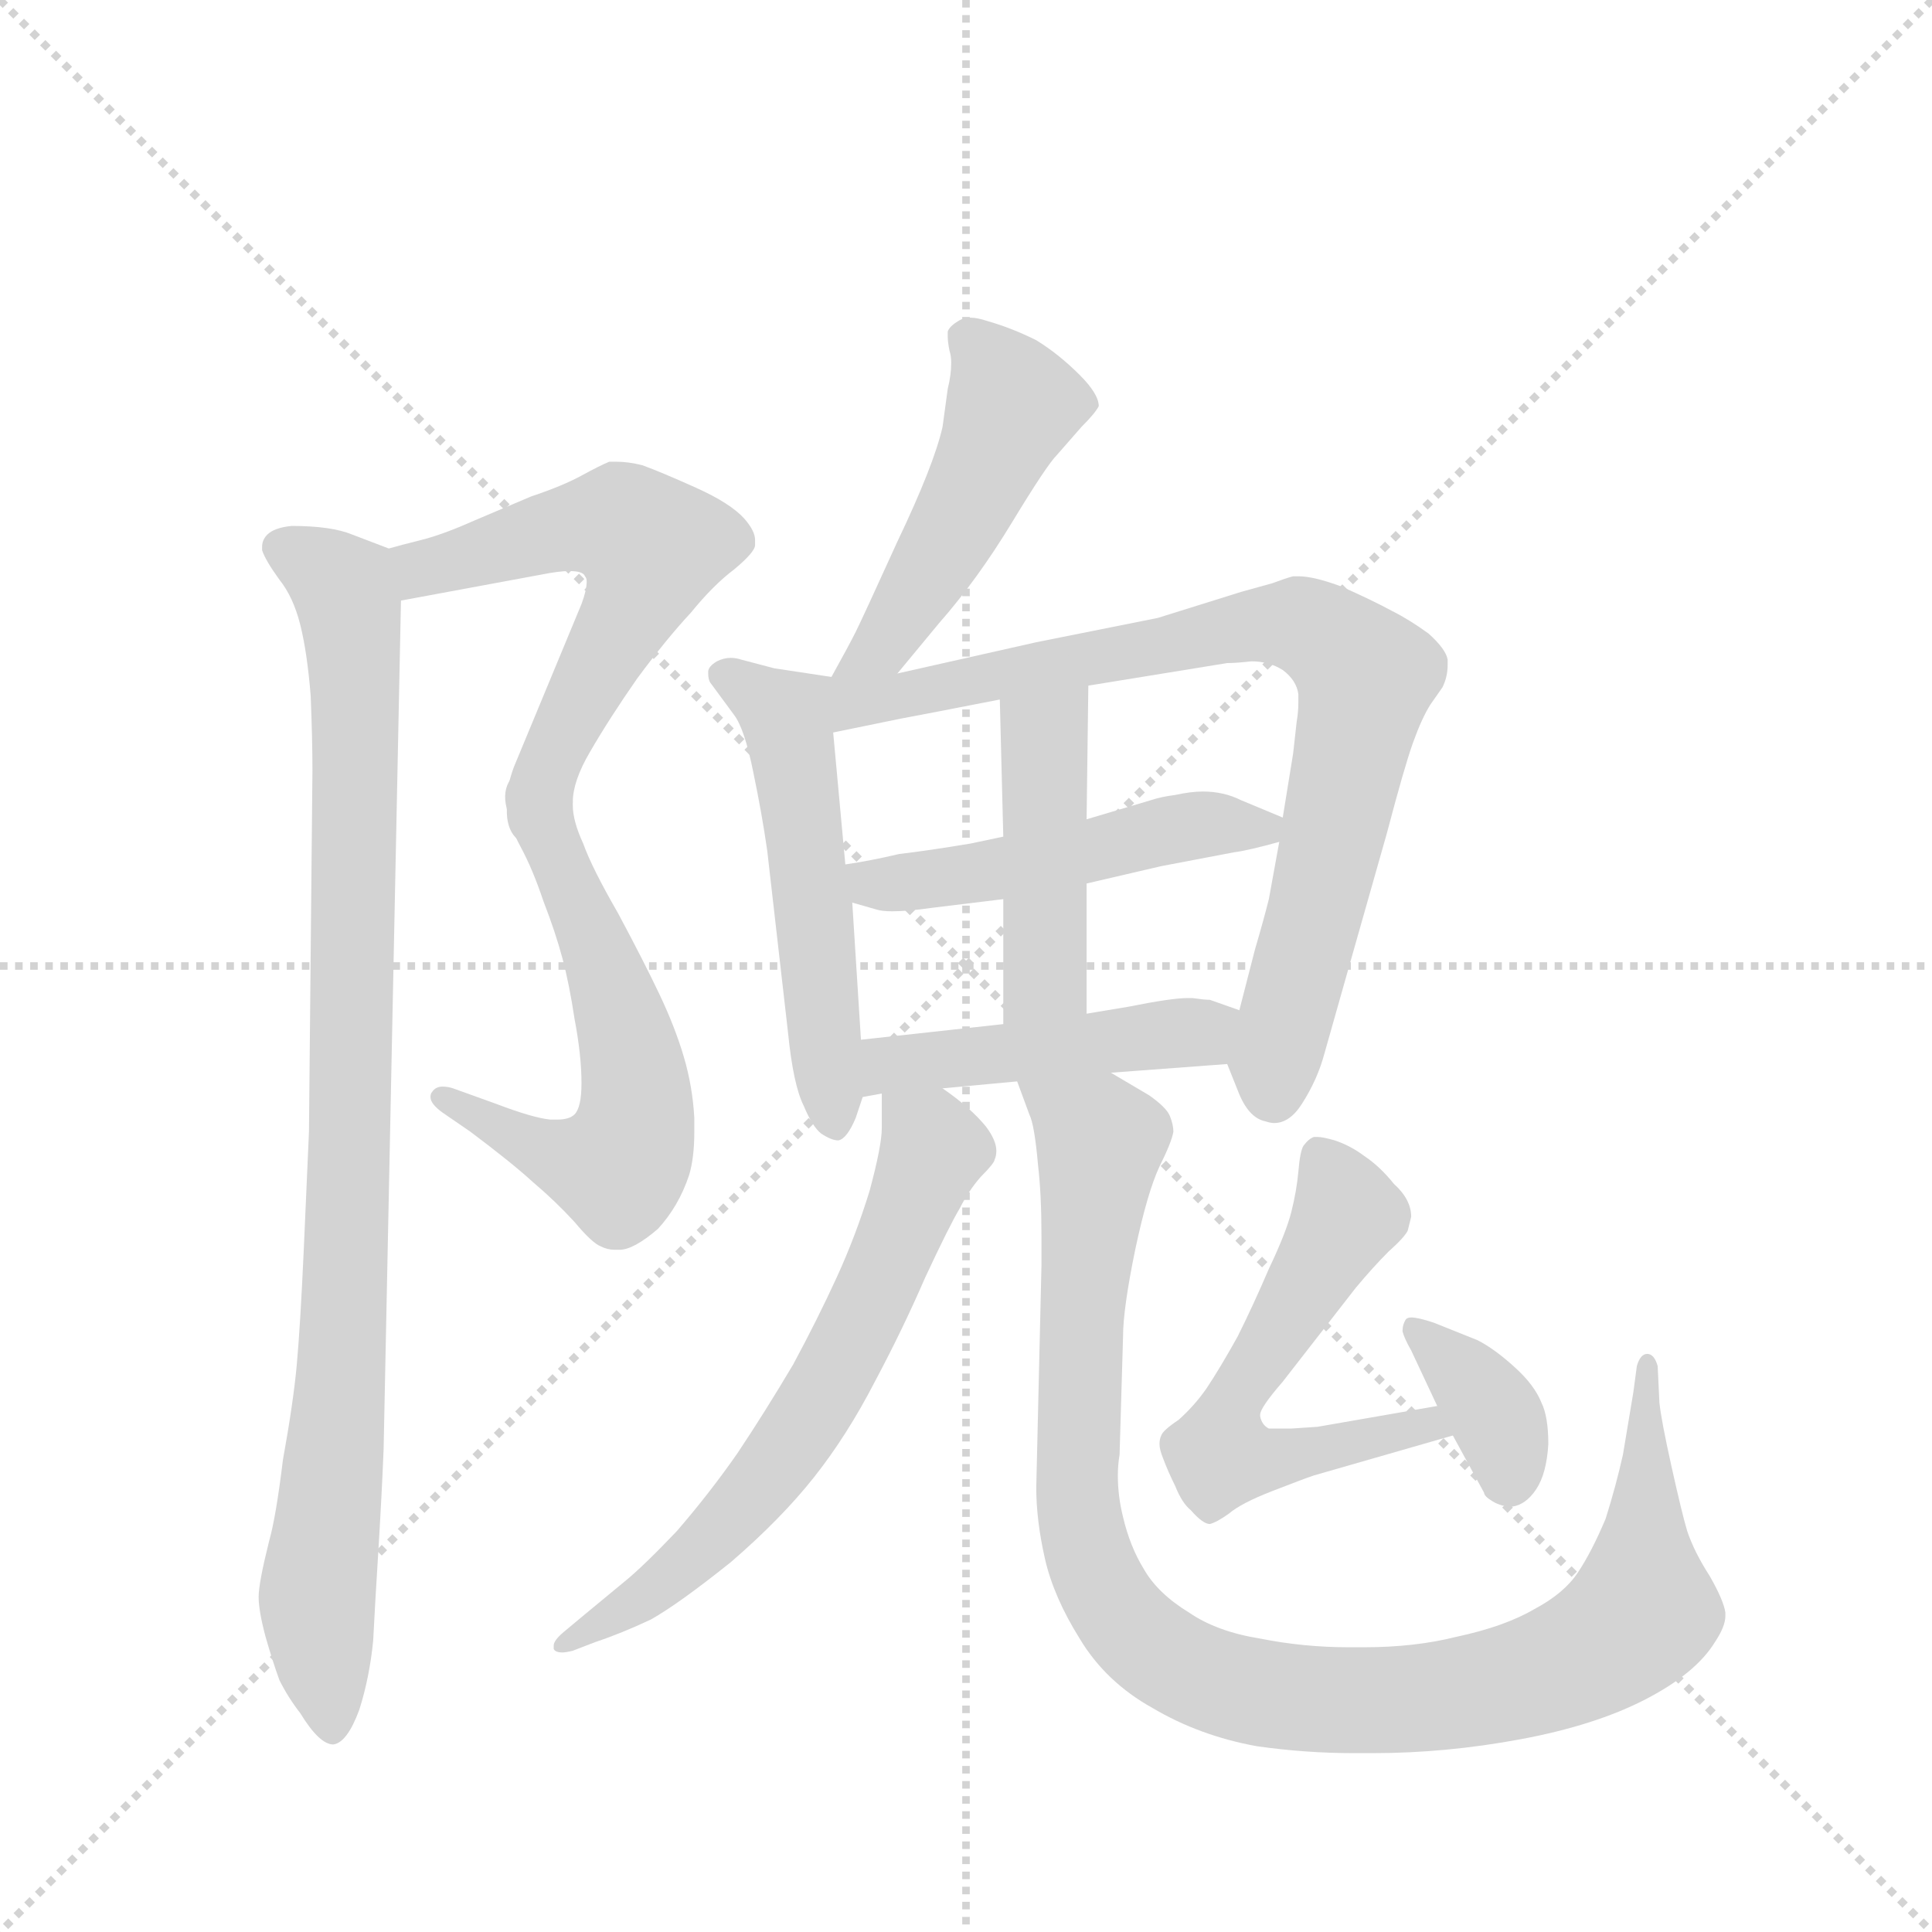 <svg version="1.1" viewBox="0 0 1024 1024" xmlns="http://www.w3.org/2000/svg">
  <g stroke="lightgray" stroke-dasharray="1,1" stroke-width="1" transform="scale(4, 4)">
    <line x1="0" y1="0" x2="256" y2="256"></line>
    <line x1="256" y1="0" x2="0" y2="256"></line>
    <line x1="128" y1="0" x2="128" y2="256"></line>
    <line x1="0" y1="128" x2="256" y2="128"></line>
  </g>
  <g transform="scale(0.92, -0.92) translate(60, -900)">
    <style type="text/css">
      
        @keyframes keyframes0 {
          from {
            stroke: blue;
            stroke-dashoffset: 577;
            stroke-width: 128;
          }
          65% {
            animation-timing-function: step-end;
            stroke: blue;
            stroke-dashoffset: 0;
            stroke-width: 128;
          }
          to {
            stroke: black;
            stroke-width: 1024;
          }
        }
        #make-me-a-hanzi-animation-0 {
          animation: keyframes0 0.72s both;
          animation-delay: 0s;
          animation-timing-function: linear;
        }
      
        @keyframes keyframes1 {
          from {
            stroke: blue;
            stroke-dashoffset: 589;
            stroke-width: 128;
          }
          66% {
            animation-timing-function: step-end;
            stroke: blue;
            stroke-dashoffset: 0;
            stroke-width: 128;
          }
          to {
            stroke: black;
            stroke-width: 1024;
          }
        }
        #make-me-a-hanzi-animation-1 {
          animation: keyframes1 0.729s both;
          animation-delay: 0.72s;
          animation-timing-function: linear;
        }
      
        @keyframes keyframes2 {
          from {
            stroke: blue;
            stroke-dashoffset: 958;
            stroke-width: 128;
          }
          76% {
            animation-timing-function: step-end;
            stroke: blue;
            stroke-dashoffset: 0;
            stroke-width: 128;
          }
          to {
            stroke: black;
            stroke-width: 1024;
          }
        }
        #make-me-a-hanzi-animation-2 {
          animation: keyframes2 1.03s both;
          animation-delay: 1.449s;
          animation-timing-function: linear;
        }
      
        @keyframes keyframes3 {
          from {
            stroke: blue;
            stroke-dashoffset: 491;
            stroke-width: 128;
          }
          62% {
            animation-timing-function: step-end;
            stroke: blue;
            stroke-dashoffset: 0;
            stroke-width: 128;
          }
          to {
            stroke: black;
            stroke-width: 1024;
          }
        }
        #make-me-a-hanzi-animation-3 {
          animation: keyframes3 0.65s both;
          animation-delay: 2.479s;
          animation-timing-function: linear;
        }
      
        @keyframes keyframes4 {
          from {
            stroke: blue;
            stroke-dashoffset: 540;
            stroke-width: 128;
          }
          64% {
            animation-timing-function: step-end;
            stroke: blue;
            stroke-dashoffset: 0;
            stroke-width: 128;
          }
          to {
            stroke: black;
            stroke-width: 1024;
          }
        }
        #make-me-a-hanzi-animation-4 {
          animation: keyframes4 0.689s both;
          animation-delay: 3.128s;
          animation-timing-function: linear;
        }
      
        @keyframes keyframes5 {
          from {
            stroke: blue;
            stroke-dashoffset: 827;
            stroke-width: 128;
          }
          73% {
            animation-timing-function: step-end;
            stroke: blue;
            stroke-dashoffset: 0;
            stroke-width: 128;
          }
          to {
            stroke: black;
            stroke-width: 1024;
          }
        }
        #make-me-a-hanzi-animation-5 {
          animation: keyframes5 0.923s both;
          animation-delay: 3.818s;
          animation-timing-function: linear;
        }
      
        @keyframes keyframes6 {
          from {
            stroke: blue;
            stroke-dashoffset: 498;
            stroke-width: 128;
          }
          62% {
            animation-timing-function: step-end;
            stroke: blue;
            stroke-dashoffset: 0;
            stroke-width: 128;
          }
          to {
            stroke: black;
            stroke-width: 1024;
          }
        }
        #make-me-a-hanzi-animation-6 {
          animation: keyframes6 0.655s both;
          animation-delay: 4.741s;
          animation-timing-function: linear;
        }
      
        @keyframes keyframes7 {
          from {
            stroke: blue;
            stroke-dashoffset: 452;
            stroke-width: 128;
          }
          60% {
            animation-timing-function: step-end;
            stroke: blue;
            stroke-dashoffset: 0;
            stroke-width: 128;
          }
          to {
            stroke: black;
            stroke-width: 1024;
          }
        }
        #make-me-a-hanzi-animation-7 {
          animation: keyframes7 0.618s both;
          animation-delay: 5.396s;
          animation-timing-function: linear;
        }
      
        @keyframes keyframes8 {
          from {
            stroke: blue;
            stroke-dashoffset: 468;
            stroke-width: 128;
          }
          60% {
            animation-timing-function: step-end;
            stroke: blue;
            stroke-dashoffset: 0;
            stroke-width: 128;
          }
          to {
            stroke: black;
            stroke-width: 1024;
          }
        }
        #make-me-a-hanzi-animation-8 {
          animation: keyframes8 0.631s both;
          animation-delay: 6.014s;
          animation-timing-function: linear;
        }
      
        @keyframes keyframes9 {
          from {
            stroke: blue;
            stroke-dashoffset: 660;
            stroke-width: 128;
          }
          68% {
            animation-timing-function: step-end;
            stroke: blue;
            stroke-dashoffset: 0;
            stroke-width: 128;
          }
          to {
            stroke: black;
            stroke-width: 1024;
          }
        }
        #make-me-a-hanzi-animation-9 {
          animation: keyframes9 0.787s both;
          animation-delay: 6.645s;
          animation-timing-function: linear;
        }
      
        @keyframes keyframes10 {
          from {
            stroke: blue;
            stroke-dashoffset: 1054;
            stroke-width: 128;
          }
          77% {
            animation-timing-function: step-end;
            stroke: blue;
            stroke-dashoffset: 0;
            stroke-width: 128;
          }
          to {
            stroke: black;
            stroke-width: 1024;
          }
        }
        #make-me-a-hanzi-animation-10 {
          animation: keyframes10 1.108s both;
          animation-delay: 7.432s;
          animation-timing-function: linear;
        }
      
        @keyframes keyframes11 {
          from {
            stroke: blue;
            stroke-dashoffset: 586;
            stroke-width: 128;
          }
          66% {
            animation-timing-function: step-end;
            stroke: blue;
            stroke-dashoffset: 0;
            stroke-width: 128;
          }
          to {
            stroke: black;
            stroke-width: 1024;
          }
        }
        #make-me-a-hanzi-animation-11 {
          animation: keyframes11 0.727s both;
          animation-delay: 8.539s;
          animation-timing-function: linear;
        }
      
        @keyframes keyframes12 {
          from {
            stroke: blue;
            stroke-dashoffset: 364;
            stroke-width: 128;
          }
          54% {
            animation-timing-function: step-end;
            stroke: blue;
            stroke-dashoffset: 0;
            stroke-width: 128;
          }
          to {
            stroke: black;
            stroke-width: 1024;
          }
        }
        #make-me-a-hanzi-animation-12 {
          animation: keyframes12 0.546s both;
          animation-delay: 9.266s;
          animation-timing-function: linear;
        }
      
    </style>
    
      <path d="M 171 554 L 252 569 Q 262 571 268 571 Q 276 571 277 568 Q 278 567 278 565 Q 278 560 275 552 L 236 458 Q 232 447 232 439 L 232 434 C 231 404 265 408 270 438 Q 270 450 280 467 Q 291 486 307 509 Q 324 532 338 547 Q 351 563 363 572 Q 375 582 375 586 L 375 589 Q 375 594 369 601 Q 361 610 341 619 Q 321 628 310 632 Q 302 634 295 634 L 291 634 Q 286 632 275 626 Q 264 620 246 614 L 213 600 Q 195 592 183 589 Q 171 586 164 584 C 135 576 142 549 171 554 Z" fill="lightgray"></path>
    
      <path d="M 232 434 Q 233 425 240 412 Q 247 399 253 381 Q 260 363 264 348 Q 268 333 271 313 Q 275 292 275 276 Q 275 262 271 258 Q 268 255 261 255 L 257 255 Q 247 256 226 264 L 201 273 Q 198 274 195 274 Q 191 274 189 271 Q 188 270 188 268 Q 188 264 195 259 L 211 248 Q 235 230 247 219 Q 260 208 271 196 Q 281 184 286 182 Q 290 180 294 180 L 297 180 Q 305 180 319 192 Q 331 205 337 223 Q 340 233 340 248 L 340 256 Q 339 274 334 291 Q 329 308 320 327 Q 311 346 296 374 Q 281 400 276 414 Q 270 427 270 436 L 270 438 C 267 468 224 463 232 434 Z" fill="lightgray"></path>
    
      <path d="M 164 584 L 143 592 Q 131 597 108 597 Q 98 596 94 592 Q 91 589 91 585 L 91 583 Q 93 577 101 566 Q 109 556 113 540 Q 117 524 119 499 Q 120 474 120 456 L 118 248 Q 117 224 115 180 Q 113 136 111 114 Q 109 92 103 59 Q 99 26 95 12 Q 89 -12 89 -20 Q 89 -28 93 -43 Q 97 -57 101 -68 Q 106 -78 113 -87 Q 124 -105 132 -105 Q 140 -104 147 -85 Q 153 -66 155 -45 Q 156 -25 158 7 Q 160 40 161 65 L 171 554 C 172 581 172 581 164 584 Z" fill="lightgray"></path>
    
      <path d="M 457 512 L 481 541 Q 503 566 523 599 Q 543 632 549 638 L 563 654 Q 571 662 573 666 Q 573 673 562 684 Q 550 696 537 704 Q 523 711 509 715 Q 503 717 499 717 Q 495 717 492 715 Q 487 712 486 709 L 486 706 Q 486 703 487 698 Q 488 695 488 691 Q 488 684 486 676 L 483 654 Q 478 632 457 588 Q 437 544 433 536 Q 429 528 419 510 C 404 484 438 489 457 512 Z" fill="lightgray"></path>
    
      <path d="M 419 510 L 386 515 L 367 520 Q 364 521 361 521 Q 357 521 353 519 Q 348 516 348 513 L 348 512 Q 348 509 349 507 L 363 488 Q 369 480 374 455 Q 379 431 382 410 L 394 305 Q 397 275 403 263 Q 408 251 413 247 Q 419 243 423 243 Q 428 244 433 256 L 437 268 L 436 301 L 431 380 L 427 402 L 420 478 C 417 508 421 510 419 510 Z" fill="lightgray"></path>
    
      <path d="M 647 287 L 653 272 Q 659 256 669 254 Q 672 253 674 253 Q 683 253 690 264 Q 699 278 703 293 L 718 346 L 739 420 Q 749 458 754 472 Q 759 486 764 494 L 771 504 Q 774 510 774 517 L 774 520 Q 773 526 763 535 Q 752 543 742 548 Q 731 554 713 562 Q 697 568 688 568 L 685 568 Q 681 567 673 564 L 655 559 L 607 544 L 537 530 L 457 512 C 405 500 376 469 420 478 L 459 486 Q 470 488 516 497 L 567 505 L 647 518 Q 652 518 661 519 Q 671 519 679 514 Q 687 508 688 500 L 688 495 Q 688 490 687 484 L 685 466 L 679 429 L 677 415 L 671 382 Q 668 370 663 353 L 654 318 C 647 289 646 288 647 287 Z" fill="lightgray"></path>
    
      <path d="M 518 418 L 499 414 Q 475 410 458 408 Q 441 404 427 402 C 397 397 402 388 431 380 L 445 376 Q 448 375 454 375 Q 463 375 477 377 L 518 382 L 566 391 L 609 401 L 651 409 Q 659 410 677 415 C 699 421 699 421 679 429 L 655 439 Q 645 444 633 444 Q 626 444 617 442 Q 609 441 603 439 L 566 428 L 518 418 Z" fill="lightgray"></path>
    
      <path d="M 516 497 L 518 418 L 518 382 L 518 310 C 518 280 566 286 566 316 L 566 391 L 566 428 L 567 505 C 567 535 515 527 516 497 Z" fill="lightgray"></path>
    
      <path d="M 483 273 L 526 277 L 580 282 L 647 287 C 677 289 682 308 654 318 L 637 324 Q 634 324 627 325 L 624 325 Q 615 325 590 320 L 566 316 L 518 310 L 436 301 C 406 298 407 263 437 268 L 448 270 L 483 273 Z" fill="lightgray"></path>
    
      <path d="M 448 270 L 448 250 Q 448 240 441 214 Q 433 188 422 164 Q 411 140 397 114 Q 381 87 365 63 Q 349 40 330 18 Q 311 -2 300 -11 L 277 -30 L 265 -40 Q 259 -45 259 -48 L 259 -50 Q 260 -52 264 -52 Q 266 -52 270 -51 L 283 -46 Q 298 -41 315 -33 Q 331 -24 361 0 Q 390 25 409 49 Q 428 73 444 104 Q 460 134 473 164 Q 487 194 493 204 Q 498 214 505 222 Q 513 230 513 232 Q 514 234 514 237 Q 514 243 508 251 Q 499 262 483 273 C 459 291 448 299 448 270 Z" fill="lightgray"></path>
    
      <path d="M 526 277 L 533 258 Q 536 252 538 229 Q 540 212 540 188 L 540 171 L 537 43 Q 537 24 542 2 Q 547 -20 562 -44 Q 577 -69 604 -84 Q 631 -100 664 -106 Q 692 -110 720 -110 L 731 -110 Q 773 -110 816 -102 Q 859 -94 888 -79 Q 917 -64 928 -46 Q 934 -37 934 -31 L 934 -29 Q 933 -22 925 -8 Q 916 6 912 18 Q 909 28 903 55 Q 897 82 896 92 L 895 113 Q 893 120 889 120 Q 885 120 883 113 L 881 98 L 875 62 Q 871 44 865 25 Q 857 6 849 -6 Q 841 -18 824 -27 Q 807 -37 779 -43 Q 755 -49 726 -49 L 717 -49 Q 691 -49 666 -44 Q 641 -40 625 -29 Q 607 -18 599 -4 Q 591 9 587 26 Q 584 38 584 50 Q 584 56 585 62 L 587 130 Q 587 146 594 180 Q 601 213 608 228 Q 615 242 616 248 Q 616 252 614 257 Q 612 262 602 269 L 580 282 C 554 297 516 305 526 277 Z" fill="lightgray"></path>
    
      <path d="M 768 90 L 699 78 L 684 77 L 671 77 Q 667 79 666 84 L 666 85 Q 666 89 679 104 L 721 158 Q 731 170 740 179 Q 749 187 751 191 L 753 199 Q 753 209 743 218 Q 735 228 726 234 Q 718 240 709 243 Q 702 245 699 245 L 697 245 Q 694 244 691 240 Q 689 237 688 225 Q 687 214 684 202 Q 681 190 671 169 Q 662 148 653 130 Q 643 112 635 100 Q 628 90 619 82 Q 610 76 609 73 Q 608 71 608 68 Q 608 65 610 60 Q 613 52 617 44 Q 621 34 626 30 Q 633 22 637 22 Q 641 23 648 28 Q 655 34 673 41 Q 691 48 697 50 L 777 73 C 806 81 798 95 768 90 Z" fill="lightgray"></path>
    
      <path d="M 777 73 L 795 40 Q 795 38 800 35 Q 805 32 811 32 Q 819 33 825 42 Q 831 51 832 68 Q 832 84 828 92 Q 824 102 813 112 Q 801 123 791 128 L 766 138 Q 757 141 753 141 Q 751 141 750 140 Q 748 137 748 133 Q 749 129 753 122 L 768 90 L 777 73 Z" fill="lightgray"></path>
    
    
      <clipPath id="make-me-a-hanzi-clip-0">
        <path d="M 171 554 L 252 569 Q 262 571 268 571 Q 276 571 277 568 Q 278 567 278 565 Q 278 560 275 552 L 236 458 Q 232 447 232 439 L 232 434 C 231 404 265 408 270 438 Q 270 450 280 467 Q 291 486 307 509 Q 324 532 338 547 Q 351 563 363 572 Q 375 582 375 586 L 375 589 Q 375 594 369 601 Q 361 610 341 619 Q 321 628 310 632 Q 302 634 295 634 L 291 634 Q 286 632 275 626 Q 264 620 246 614 L 213 600 Q 195 592 183 589 Q 171 586 164 584 C 135 576 142 549 171 554 Z"></path>
      </clipPath>
      <path clip-path="url(#make-me-a-hanzi-clip-0)" d="M 170 578 L 188 573 L 263 595 L 296 598 L 315 585 L 311 564 L 254 455 L 238 437" fill="none" id="make-me-a-hanzi-animation-0" stroke-dasharray="449 898" stroke-linecap="round"></path>
    
      <clipPath id="make-me-a-hanzi-clip-1">
        <path d="M 232 434 Q 233 425 240 412 Q 247 399 253 381 Q 260 363 264 348 Q 268 333 271 313 Q 275 292 275 276 Q 275 262 271 258 Q 268 255 261 255 L 257 255 Q 247 256 226 264 L 201 273 Q 198 274 195 274 Q 191 274 189 271 Q 188 270 188 268 Q 188 264 195 259 L 211 248 Q 235 230 247 219 Q 260 208 271 196 Q 281 184 286 182 Q 290 180 294 180 L 297 180 Q 305 180 319 192 Q 331 205 337 223 Q 340 233 340 248 L 340 256 Q 339 274 334 291 Q 329 308 320 327 Q 311 346 296 374 Q 281 400 276 414 Q 270 427 270 436 L 270 438 C 267 468 224 463 232 434 Z"></path>
      </clipPath>
      <path clip-path="url(#make-me-a-hanzi-clip-1)" d="M 239 430 L 256 420 L 288 345 L 306 278 L 304 243 L 295 227 L 266 232 L 195 268" fill="none" id="make-me-a-hanzi-animation-1" stroke-dasharray="461 922" stroke-linecap="round"></path>
    
      <clipPath id="make-me-a-hanzi-clip-2">
        <path d="M 164 584 L 143 592 Q 131 597 108 597 Q 98 596 94 592 Q 91 589 91 585 L 91 583 Q 93 577 101 566 Q 109 556 113 540 Q 117 524 119 499 Q 120 474 120 456 L 118 248 Q 117 224 115 180 Q 113 136 111 114 Q 109 92 103 59 Q 99 26 95 12 Q 89 -12 89 -20 Q 89 -28 93 -43 Q 97 -57 101 -68 Q 106 -78 113 -87 Q 124 -105 132 -105 Q 140 -104 147 -85 Q 153 -66 155 -45 Q 156 -25 158 7 Q 160 40 161 65 L 171 554 C 172 581 172 581 164 584 Z"></path>
      </clipPath>
      <path clip-path="url(#make-me-a-hanzi-clip-2)" d="M 102 584 L 138 562 L 145 499 L 139 152 L 123 -14 L 131 -96" fill="none" id="make-me-a-hanzi-animation-2" stroke-dasharray="830 1660" stroke-linecap="round"></path>
    
      <clipPath id="make-me-a-hanzi-clip-3">
        <path d="M 457 512 L 481 541 Q 503 566 523 599 Q 543 632 549 638 L 563 654 Q 571 662 573 666 Q 573 673 562 684 Q 550 696 537 704 Q 523 711 509 715 Q 503 717 499 717 Q 495 717 492 715 Q 487 712 486 709 L 486 706 Q 486 703 487 698 Q 488 695 488 691 Q 488 684 486 676 L 483 654 Q 478 632 457 588 Q 437 544 433 536 Q 429 528 419 510 C 404 484 438 489 457 512 Z"></path>
      </clipPath>
      <path clip-path="url(#make-me-a-hanzi-clip-3)" d="M 494 708 L 509 693 L 523 665 L 505 623 L 449 528 L 425 517" fill="none" id="make-me-a-hanzi-animation-3" stroke-dasharray="363 726" stroke-linecap="round"></path>
    
      <clipPath id="make-me-a-hanzi-clip-4">
        <path d="M 419 510 L 386 515 L 367 520 Q 364 521 361 521 Q 357 521 353 519 Q 348 516 348 513 L 348 512 Q 348 509 349 507 L 363 488 Q 369 480 374 455 Q 379 431 382 410 L 394 305 Q 397 275 403 263 Q 408 251 413 247 Q 419 243 423 243 Q 428 244 433 256 L 437 268 L 436 301 L 431 380 L 427 402 L 420 478 C 417 508 421 510 419 510 Z"></path>
      </clipPath>
      <path clip-path="url(#make-me-a-hanzi-clip-4)" d="M 355 513 L 393 487 L 421 251" fill="none" id="make-me-a-hanzi-animation-4" stroke-dasharray="412 824" stroke-linecap="round"></path>
    
      <clipPath id="make-me-a-hanzi-clip-5">
        <path d="M 647 287 L 653 272 Q 659 256 669 254 Q 672 253 674 253 Q 683 253 690 264 Q 699 278 703 293 L 718 346 L 739 420 Q 749 458 754 472 Q 759 486 764 494 L 771 504 Q 774 510 774 517 L 774 520 Q 773 526 763 535 Q 752 543 742 548 Q 731 554 713 562 Q 697 568 688 568 L 685 568 Q 681 567 673 564 L 655 559 L 607 544 L 537 530 L 457 512 C 405 500 376 469 420 478 L 459 486 Q 470 488 516 497 L 567 505 L 647 518 Q 652 518 661 519 Q 671 519 679 514 Q 687 508 688 500 L 688 495 Q 688 490 687 484 L 685 466 L 679 429 L 677 415 L 671 382 Q 668 370 663 353 L 654 318 C 647 289 646 288 647 287 Z"></path>
      </clipPath>
      <path clip-path="url(#make-me-a-hanzi-clip-5)" d="M 426 484 L 434 496 L 655 539 L 690 540 L 715 524 L 727 507 L 674 290 L 674 267" fill="none" id="make-me-a-hanzi-animation-5" stroke-dasharray="699 1398" stroke-linecap="round"></path>
    
      <clipPath id="make-me-a-hanzi-clip-6">
        <path d="M 518 418 L 499 414 Q 475 410 458 408 Q 441 404 427 402 C 397 397 402 388 431 380 L 445 376 Q 448 375 454 375 Q 463 375 477 377 L 518 382 L 566 391 L 609 401 L 651 409 Q 659 410 677 415 C 699 421 699 421 679 429 L 655 439 Q 645 444 633 444 Q 626 444 617 442 Q 609 441 603 439 L 566 428 L 518 418 Z"></path>
      </clipPath>
      <path clip-path="url(#make-me-a-hanzi-clip-6)" d="M 435 398 L 443 390 L 458 391 L 631 425 L 670 423" fill="none" id="make-me-a-hanzi-animation-6" stroke-dasharray="370 740" stroke-linecap="round"></path>
    
      <clipPath id="make-me-a-hanzi-clip-7">
        <path d="M 516 497 L 518 418 L 518 382 L 518 310 C 518 280 566 286 566 316 L 566 391 L 566 428 L 567 505 C 567 535 515 527 516 497 Z"></path>
      </clipPath>
      <path clip-path="url(#make-me-a-hanzi-clip-7)" d="M 562 497 L 541 474 L 542 337 L 523 317" fill="none" id="make-me-a-hanzi-animation-7" stroke-dasharray="324 648" stroke-linecap="round"></path>
    
      <clipPath id="make-me-a-hanzi-clip-8">
        <path d="M 483 273 L 526 277 L 580 282 L 647 287 C 677 289 682 308 654 318 L 637 324 Q 634 324 627 325 L 624 325 Q 615 325 590 320 L 566 316 L 518 310 L 436 301 C 406 298 407 263 437 268 L 448 270 L 483 273 Z"></path>
      </clipPath>
      <path clip-path="url(#make-me-a-hanzi-clip-8)" d="M 442 274 L 458 288 L 647 311" fill="none" id="make-me-a-hanzi-animation-8" stroke-dasharray="340 680" stroke-linecap="round"></path>
    
      <clipPath id="make-me-a-hanzi-clip-9">
        <path d="M 448 270 L 448 250 Q 448 240 441 214 Q 433 188 422 164 Q 411 140 397 114 Q 381 87 365 63 Q 349 40 330 18 Q 311 -2 300 -11 L 277 -30 L 265 -40 Q 259 -45 259 -48 L 259 -50 Q 260 -52 264 -52 Q 266 -52 270 -51 L 283 -46 Q 298 -41 315 -33 Q 331 -24 361 0 Q 390 25 409 49 Q 428 73 444 104 Q 460 134 473 164 Q 487 194 493 204 Q 498 214 505 222 Q 513 230 513 232 Q 514 234 514 237 Q 514 243 508 251 Q 499 262 483 273 C 459 291 448 299 448 270 Z"></path>
      </clipPath>
      <path clip-path="url(#make-me-a-hanzi-clip-9)" d="M 454 265 L 478 236 L 439 144 L 402 77 L 332 -4 L 262 -49" fill="none" id="make-me-a-hanzi-animation-9" stroke-dasharray="532 1064" stroke-linecap="round"></path>
    
      <clipPath id="make-me-a-hanzi-clip-10">
        <path d="M 526 277 L 533 258 Q 536 252 538 229 Q 540 212 540 188 L 540 171 L 537 43 Q 537 24 542 2 Q 547 -20 562 -44 Q 577 -69 604 -84 Q 631 -100 664 -106 Q 692 -110 720 -110 L 731 -110 Q 773 -110 816 -102 Q 859 -94 888 -79 Q 917 -64 928 -46 Q 934 -37 934 -31 L 934 -29 Q 933 -22 925 -8 Q 916 6 912 18 Q 909 28 903 55 Q 897 82 896 92 L 895 113 Q 893 120 889 120 Q 885 120 883 113 L 881 98 L 875 62 Q 871 44 865 25 Q 857 6 849 -6 Q 841 -18 824 -27 Q 807 -37 779 -43 Q 755 -49 726 -49 L 717 -49 Q 691 -49 666 -44 Q 641 -40 625 -29 Q 607 -18 599 -4 Q 591 9 587 26 Q 584 38 584 50 Q 584 56 585 62 L 587 130 Q 587 146 594 180 Q 601 213 608 228 Q 615 242 616 248 Q 616 252 614 257 Q 612 262 602 269 L 580 282 C 554 297 516 305 526 277 Z"></path>
      </clipPath>
      <path clip-path="url(#make-me-a-hanzi-clip-10)" d="M 533 274 L 573 242 L 562 121 L 565 14 L 581 -25 L 595 -43 L 624 -62 L 675 -77 L 738 -80 L 803 -71 L 856 -52 L 886 -28 L 889 114" fill="none" id="make-me-a-hanzi-animation-10" stroke-dasharray="926 1852" stroke-linecap="round"></path>
    
      <clipPath id="make-me-a-hanzi-clip-11">
        <path d="M 768 90 L 699 78 L 684 77 L 671 77 Q 667 79 666 84 L 666 85 Q 666 89 679 104 L 721 158 Q 731 170 740 179 Q 749 187 751 191 L 753 199 Q 753 209 743 218 Q 735 228 726 234 Q 718 240 709 243 Q 702 245 699 245 L 697 245 Q 694 244 691 240 Q 689 237 688 225 Q 687 214 684 202 Q 681 190 671 169 Q 662 148 653 130 Q 643 112 635 100 Q 628 90 619 82 Q 610 76 609 73 Q 608 71 608 68 Q 608 65 610 60 Q 613 52 617 44 Q 621 34 626 30 Q 633 22 637 22 Q 641 23 648 28 Q 655 34 673 41 Q 691 48 697 50 L 777 73 C 806 81 798 95 768 90 Z"></path>
      </clipPath>
      <path clip-path="url(#make-me-a-hanzi-clip-11)" d="M 698 238 L 716 200 L 646 84 L 643 62 L 688 62 L 762 80 L 769 74" fill="none" id="make-me-a-hanzi-animation-11" stroke-dasharray="458 916" stroke-linecap="round"></path>
    
      <clipPath id="make-me-a-hanzi-clip-12">
        <path d="M 777 73 L 795 40 Q 795 38 800 35 Q 805 32 811 32 Q 819 33 825 42 Q 831 51 832 68 Q 832 84 828 92 Q 824 102 813 112 Q 801 123 791 128 L 766 138 Q 757 141 753 141 Q 751 141 750 140 Q 748 137 748 133 Q 749 129 753 122 L 768 90 L 777 73 Z"></path>
      </clipPath>
      <path clip-path="url(#make-me-a-hanzi-clip-12)" d="M 753 135 L 802 84 L 809 47" fill="none" id="make-me-a-hanzi-animation-12" stroke-dasharray="236 472" stroke-linecap="round"></path>
    
  </g>
</svg>